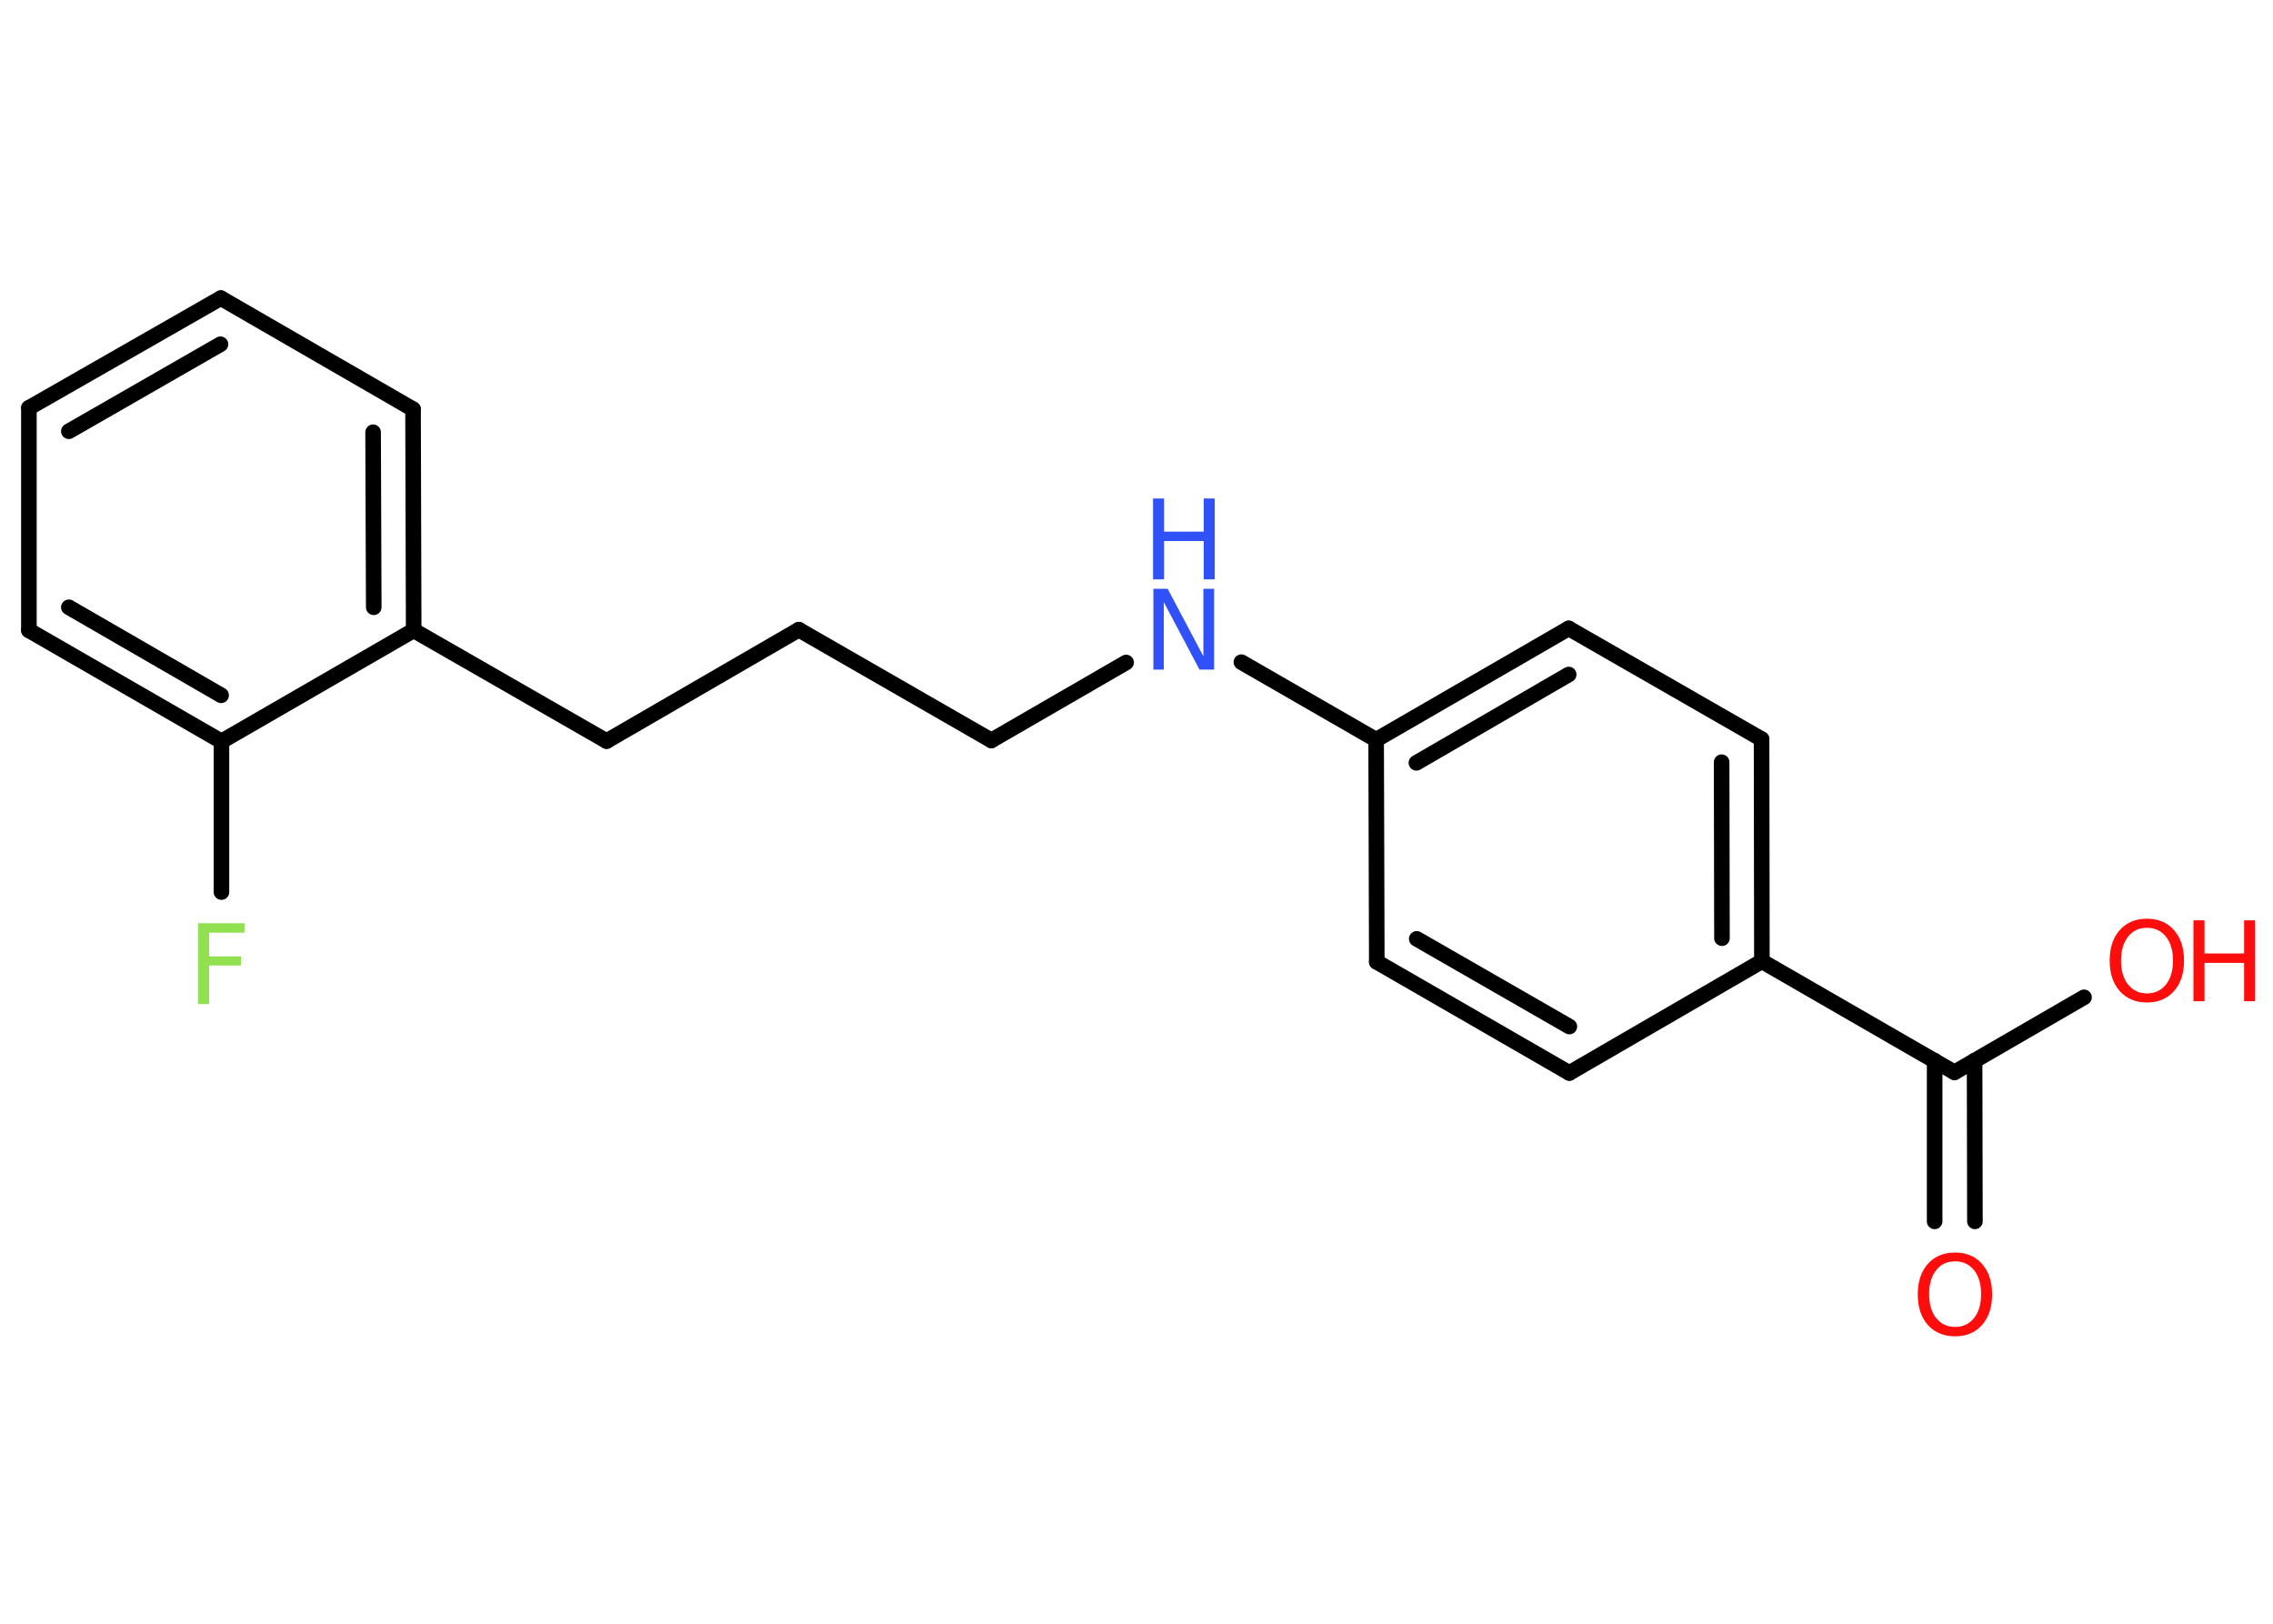 <?xml version='1.0' encoding='UTF-8'?>
<!DOCTYPE svg PUBLIC "-//W3C//DTD SVG 1.1//EN" "http://www.w3.org/Graphics/SVG/1.1/DTD/svg11.dtd">
<svg version='1.2' xmlns='http://www.w3.org/2000/svg' xmlns:xlink='http://www.w3.org/1999/xlink' width='70.0mm' height='50.0mm' viewBox='0 0 70.0 50.0'>
  <desc>Generated by the Chemistry Development Kit (http://github.com/cdk)</desc>
  <g stroke-linecap='round' stroke-linejoin='round' stroke='#000000' stroke-width='.48' fill='#FF0D0D'>
    <rect x='.0' y='.0' width='70.0' height='50.0' fill='#FFFFFF' stroke='none'/>
    <g id='mol1' class='mol'>
      <g id='mol1bnd1' class='bond'>
        <line x1='59.58' y1='37.61' x2='59.58' y2='32.66'/>
        <line x1='60.82' y1='37.61' x2='60.81' y2='32.66'/>
      </g>
      <line id='mol1bnd2' class='bond' x1='60.19' y1='33.02' x2='64.18' y2='30.71'/>
      <line id='mol1bnd3' class='bond' x1='60.19' y1='33.02' x2='54.26' y2='29.6'/>
      <g id='mol1bnd4' class='bond'>
        <line x1='54.26' y1='29.6' x2='54.25' y2='22.76'/>
        <line x1='53.03' y1='28.89' x2='53.02' y2='23.47'/>
      </g>
      <line id='mol1bnd5' class='bond' x1='54.25' y1='22.76' x2='48.31' y2='19.35'/>
      <g id='mol1bnd6' class='bond'>
        <line x1='48.31' y1='19.35' x2='42.38' y2='22.78'/>
        <line x1='48.31' y1='20.77' x2='43.62' y2='23.49'/>
      </g>
      <line id='mol1bnd7' class='bond' x1='42.38' y1='22.78' x2='38.23' y2='20.39'/>
      <line id='mol1bnd8' class='bond' x1='34.68' y1='20.4' x2='30.53' y2='22.8'/>
      <line id='mol1bnd9' class='bond' x1='30.53' y1='22.8' x2='24.6' y2='19.39'/>
      <line id='mol1bnd10' class='bond' x1='24.6' y1='19.39' x2='18.68' y2='22.82'/>
      <line id='mol1bnd11' class='bond' x1='18.68' y1='22.82' x2='12.74' y2='19.41'/>
      <g id='mol1bnd12' class='bond'>
        <line x1='12.74' y1='19.41' x2='12.72' y2='12.6'/>
        <line x1='11.51' y1='18.7' x2='11.49' y2='13.31'/>
      </g>
      <line id='mol1bnd13' class='bond' x1='12.72' y1='12.6' x2='6.8' y2='9.18'/>
      <g id='mol1bnd14' class='bond'>
        <line x1='6.8' y1='9.18' x2='.89' y2='12.56'/>
        <line x1='6.79' y1='10.6' x2='2.12' y2='13.28'/>
      </g>
      <line id='mol1bnd15' class='bond' x1='.89' y1='12.56' x2='.89' y2='19.41'/>
      <g id='mol1bnd16' class='bond'>
        <line x1='.89' y1='19.41' x2='6.82' y2='22.83'/>
        <line x1='2.12' y1='18.7' x2='6.81' y2='21.41'/>
      </g>
      <line id='mol1bnd17' class='bond' x1='12.74' y1='19.41' x2='6.82' y2='22.83'/>
      <line id='mol1bnd18' class='bond' x1='6.82' y1='22.83' x2='6.82' y2='27.47'/>
      <line id='mol1bnd19' class='bond' x1='42.38' y1='22.78' x2='42.4' y2='29.62'/>
      <g id='mol1bnd20' class='bond'>
        <line x1='42.4' y1='29.62' x2='48.33' y2='33.04'/>
        <line x1='43.63' y1='28.91' x2='48.33' y2='31.61'/>
      </g>
      <line id='mol1bnd21' class='bond' x1='54.26' y1='29.6' x2='48.33' y2='33.04'/>
      <path id='mol1atm1' class='atom' d='M60.21 38.84q-.37 .0 -.58 .27q-.22 .27 -.22 .74q.0 .47 .22 .74q.22 .27 .58 .27q.36 .0 .58 -.27q.22 -.27 .22 -.74q.0 -.47 -.22 -.74q-.22 -.27 -.58 -.27zM60.21 38.57q.52 .0 .83 .35q.31 .35 .31 .94q.0 .59 -.31 .94q-.31 .35 -.83 .35q-.52 .0 -.84 -.35q-.31 -.35 -.31 -.94q.0 -.59 .31 -.94q.31 -.35 .84 -.35z' stroke='none'/>
      <g id='mol1atm3' class='atom'>
        <path d='M66.12 28.57q-.37 .0 -.58 .27q-.22 .27 -.22 .74q.0 .47 .22 .74q.22 .27 .58 .27q.36 .0 .58 -.27q.22 -.27 .22 -.74q.0 -.47 -.22 -.74q-.22 -.27 -.58 -.27zM66.12 28.29q.52 .0 .83 .35q.31 .35 .31 .94q.0 .59 -.31 .94q-.31 .35 -.83 .35q-.52 .0 -.84 -.35q-.31 -.35 -.31 -.94q.0 -.59 .31 -.94q.31 -.35 .84 -.35z' stroke='none'/>
        <path d='M67.55 28.34h.34v1.02h1.22v-1.02h.34v2.49h-.34v-1.18h-1.22v1.18h-.34v-2.49z' stroke='none'/>
      </g>
      <g id='mol1atm8' class='atom'>
        <path d='M35.51 18.13h.45l1.1 2.08v-2.08h.33v2.49h-.45l-1.1 -2.08v2.08h-.32v-2.49z' stroke='none' fill='#3050F8'/>
        <path d='M35.51 15.35h.34v1.02h1.22v-1.02h.34v2.49h-.34v-1.18h-1.22v1.18h-.34v-2.49z' stroke='none' fill='#3050F8'/>
      </g>
      <path id='mol1atm18' class='atom' d='M6.1 28.43h1.43v.29h-1.09v.73h.98v.28h-.98v1.19h-.34v-2.49z' stroke='none' fill='#90E050'/>
    </g>
  </g>
</svg>
